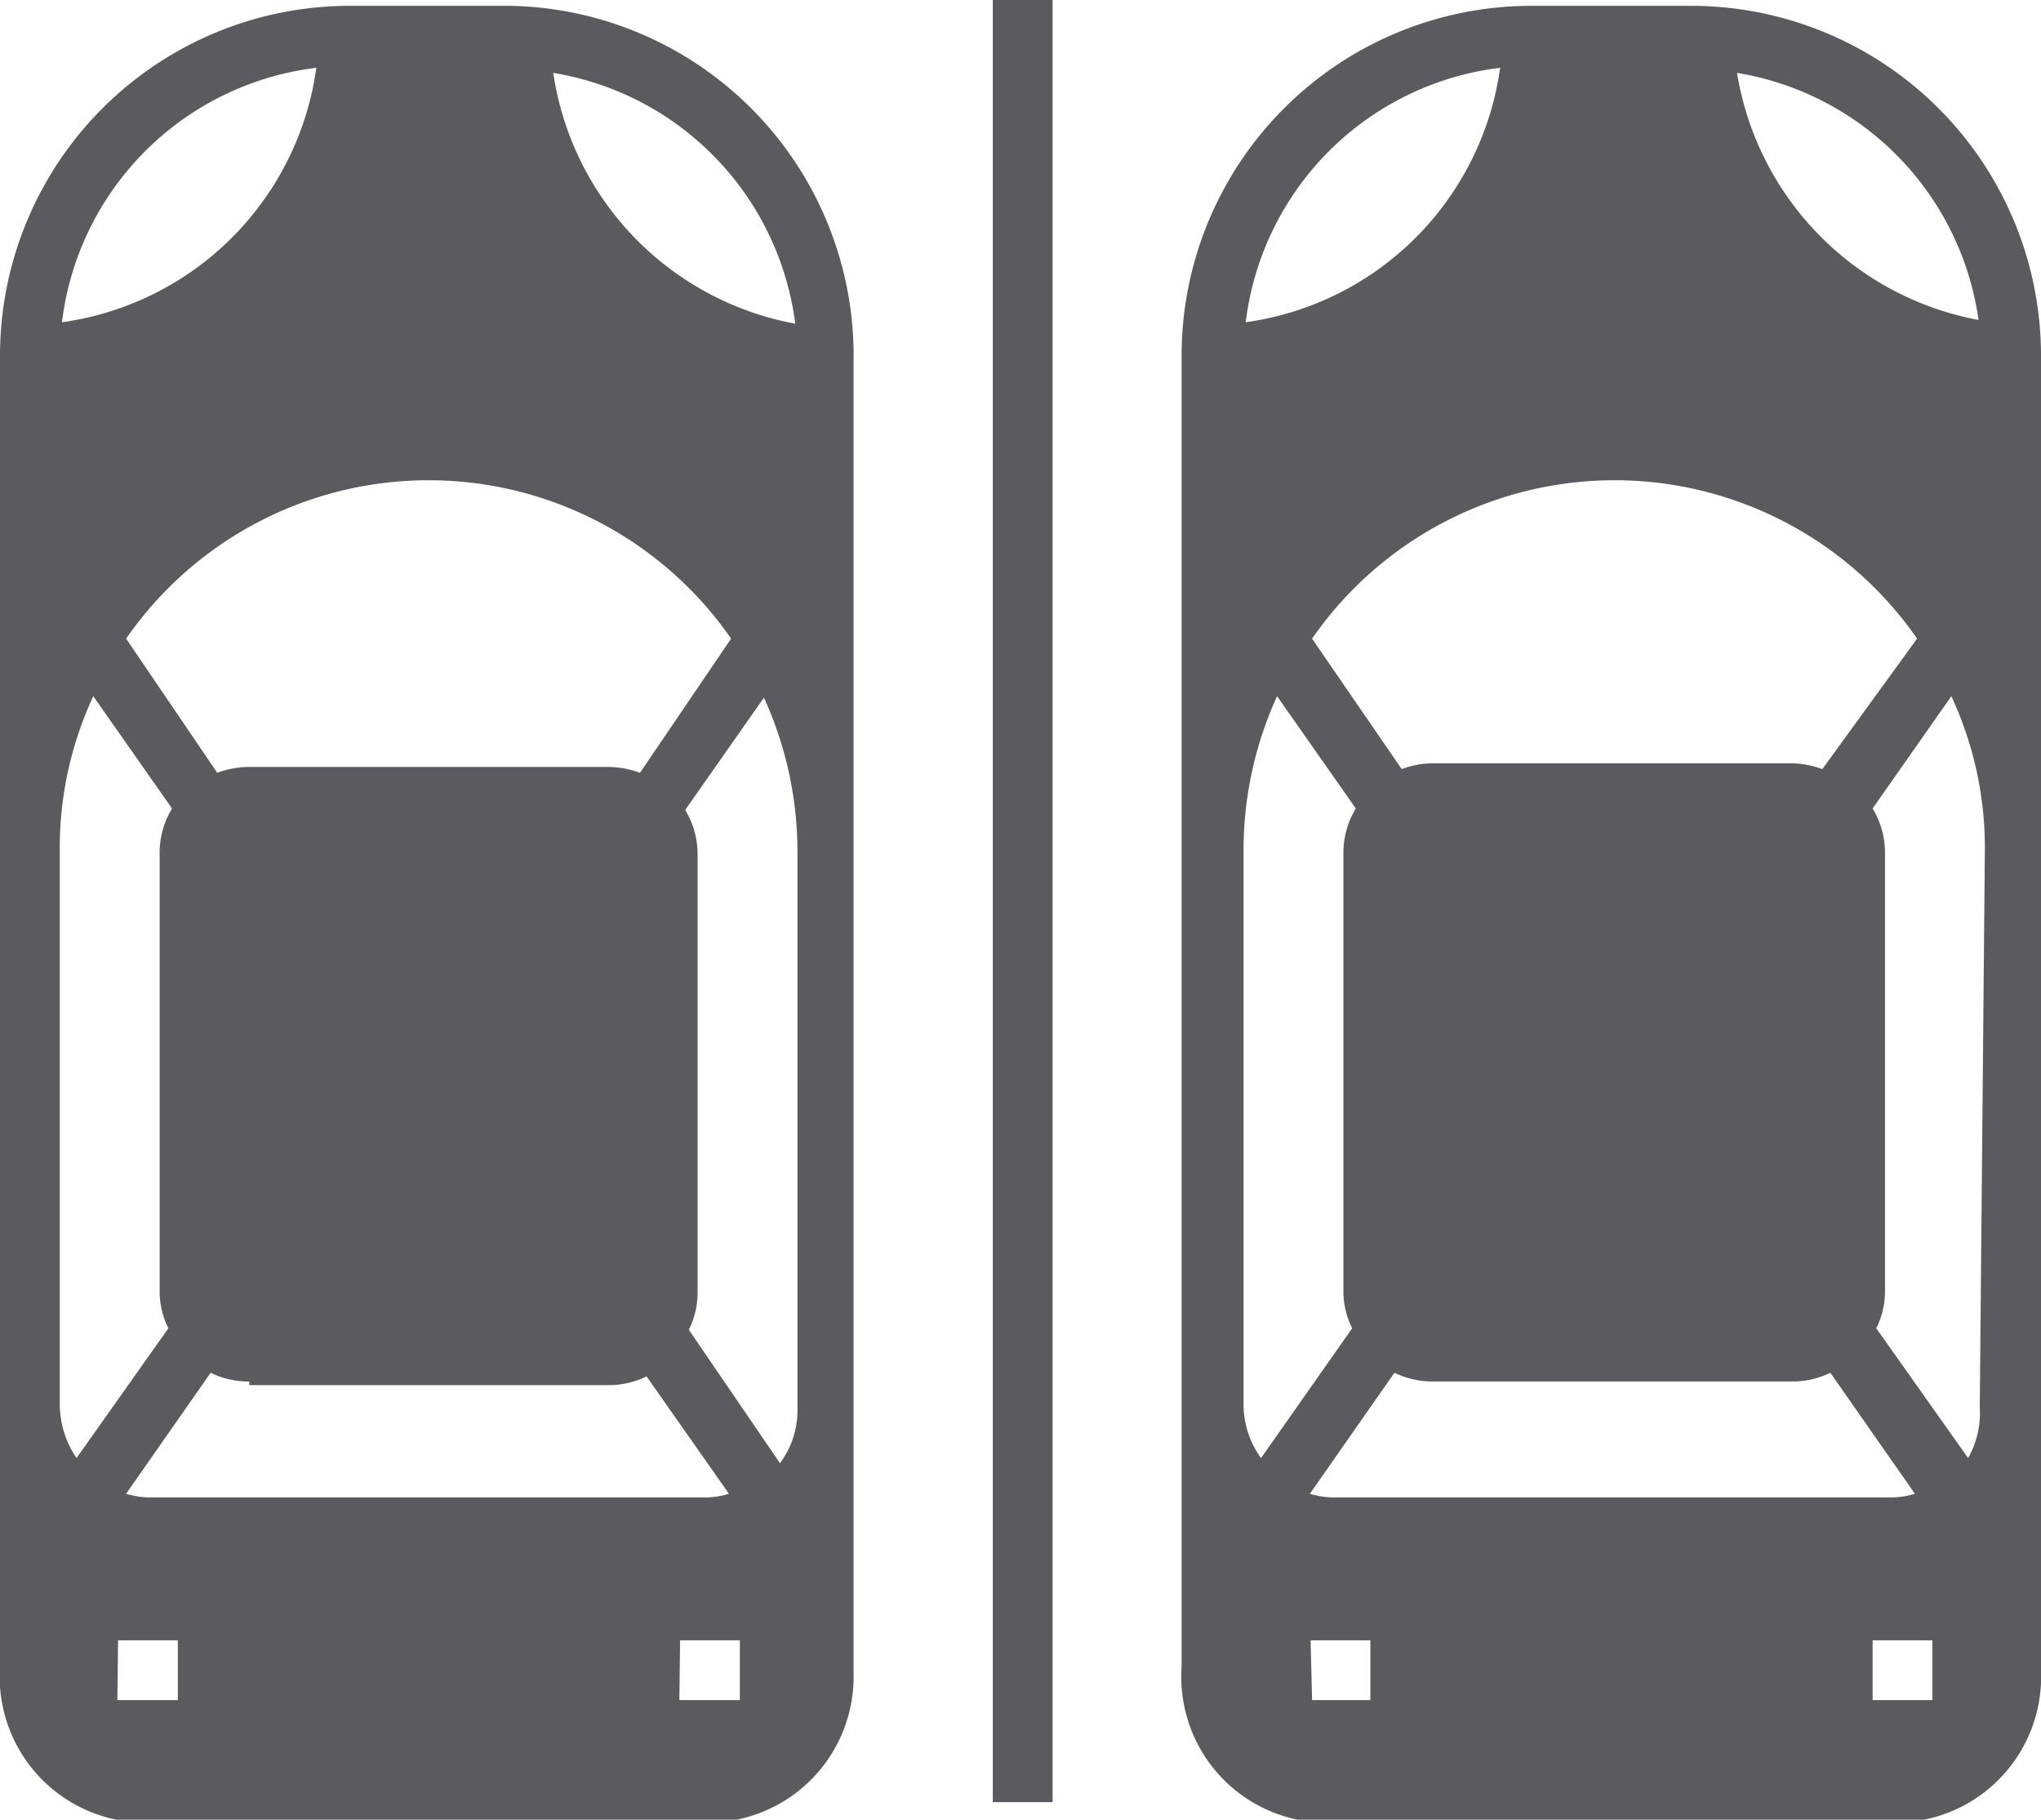 <svg xmlns="http://www.w3.org/2000/svg" viewBox="0 0 28 24.96"><defs><style>.cls-1{fill:#5b5b5f;}</style></defs><g id="Слой_2" data-name="Слой 2"><g id="ВАРИАНТ_4_гибрид_" data-name="ВАРИАНТ 4 (гибрид)"><g id="ГЛАВНАЯ_СТРАНИЦА_копия_" data-name="ГЛАВНАЯ СТРАНИЦА (копия)"><g id="фон_копия_" data-name="фон (копия)"><g id="левая_панель" data-name="левая панель"><path class="cls-1" d="M7,.08H4.79A4.8,4.8,0,0,0,0,4.87v18A2,2,0,0,0,2.05,25H9.71a2,2,0,0,0,2-2.05v-18A4.8,4.8,0,0,0,7,.08ZM4.34.93A4.09,4.09,0,0,1,.85,4.42,4,4,0,0,1,4.34.93ZM.82,11.65a4.92,4.92,0,0,1,.46-2.1l1.08,1.54a1.17,1.17,0,0,0-.17.61v6a1.14,1.14,0,0,0,.12.52L1.05,20a1.32,1.32,0,0,1-.23-.73ZM3.42,19H8.34a1.18,1.18,0,0,0,.53-.12L10,20.49a1.13,1.13,0,0,1-.32.05H2.05a1.13,1.13,0,0,1-.32-.05l1.16-1.66a1.18,1.18,0,0,0,.53.12Zm5.36-8.4a1.32,1.32,0,0,0-.44-.08H3.42a1.27,1.27,0,0,0-.44.08L1.73,8.76a5.05,5.05,0,0,1,8.3,0Zm2.16,8.75a1.2,1.2,0,0,1-.24.72L9.45,18.24a1.14,1.14,0,0,0,.12-.52v-6a1.17,1.17,0,0,0-.17-.61l1.08-1.54a5.08,5.08,0,0,1,.46,2.1ZM7.59,1a4,4,0,0,1,3.32,3.44A4.11,4.11,0,0,1,7.59,1ZM23.21.08H21a4.8,4.8,0,0,0-4.79,4.79v18A2,2,0,0,0,18.29,25H26A2,2,0,0,0,28,22.91v-18A4.8,4.8,0,0,0,23.21.08Zm3.94,4.31A4.12,4.12,0,0,1,23.83,1a4,4,0,0,1,3.32,3.44ZM20.58.93a4.09,4.09,0,0,1-3.49,3.49A4,4,0,0,1,20.58.93ZM17.06,11.65a5.08,5.08,0,0,1,.46-2.1l1.08,1.54a1.17,1.17,0,0,0-.17.61v6a1.14,1.14,0,0,0,.12.52L17.3,20a1.25,1.25,0,0,1-.24-.73Zm2.6,7.3h4.92a1.18,1.18,0,0,0,.53-.12l1.16,1.66a1.13,1.13,0,0,1-.32.05H18.29a1.13,1.13,0,0,1-.32-.05l1.16-1.66a1.21,1.21,0,0,0,.53.12ZM25,10.55a1.27,1.27,0,0,0-.44-.08H19.66a1.22,1.22,0,0,0-.43.08L18,8.76a5.05,5.05,0,0,1,8.3,0Zm2.16,8.75A1.26,1.26,0,0,1,27,20l-1.26-1.78a1.14,1.14,0,0,0,.12-.52v-6a1.17,1.17,0,0,0-.17-.61l1.08-1.54a4.92,4.92,0,0,1,.46,2.1ZM13.62,0h.82V24.72h-.82Zm-12,22.5h.82v.82H1.61Zm7.71,0h.82v.82H9.32Zm8.65,0h.82v.82H18Zm7.71,0h.82v.82h-.82Z"/></g></g></g></g></g></svg>